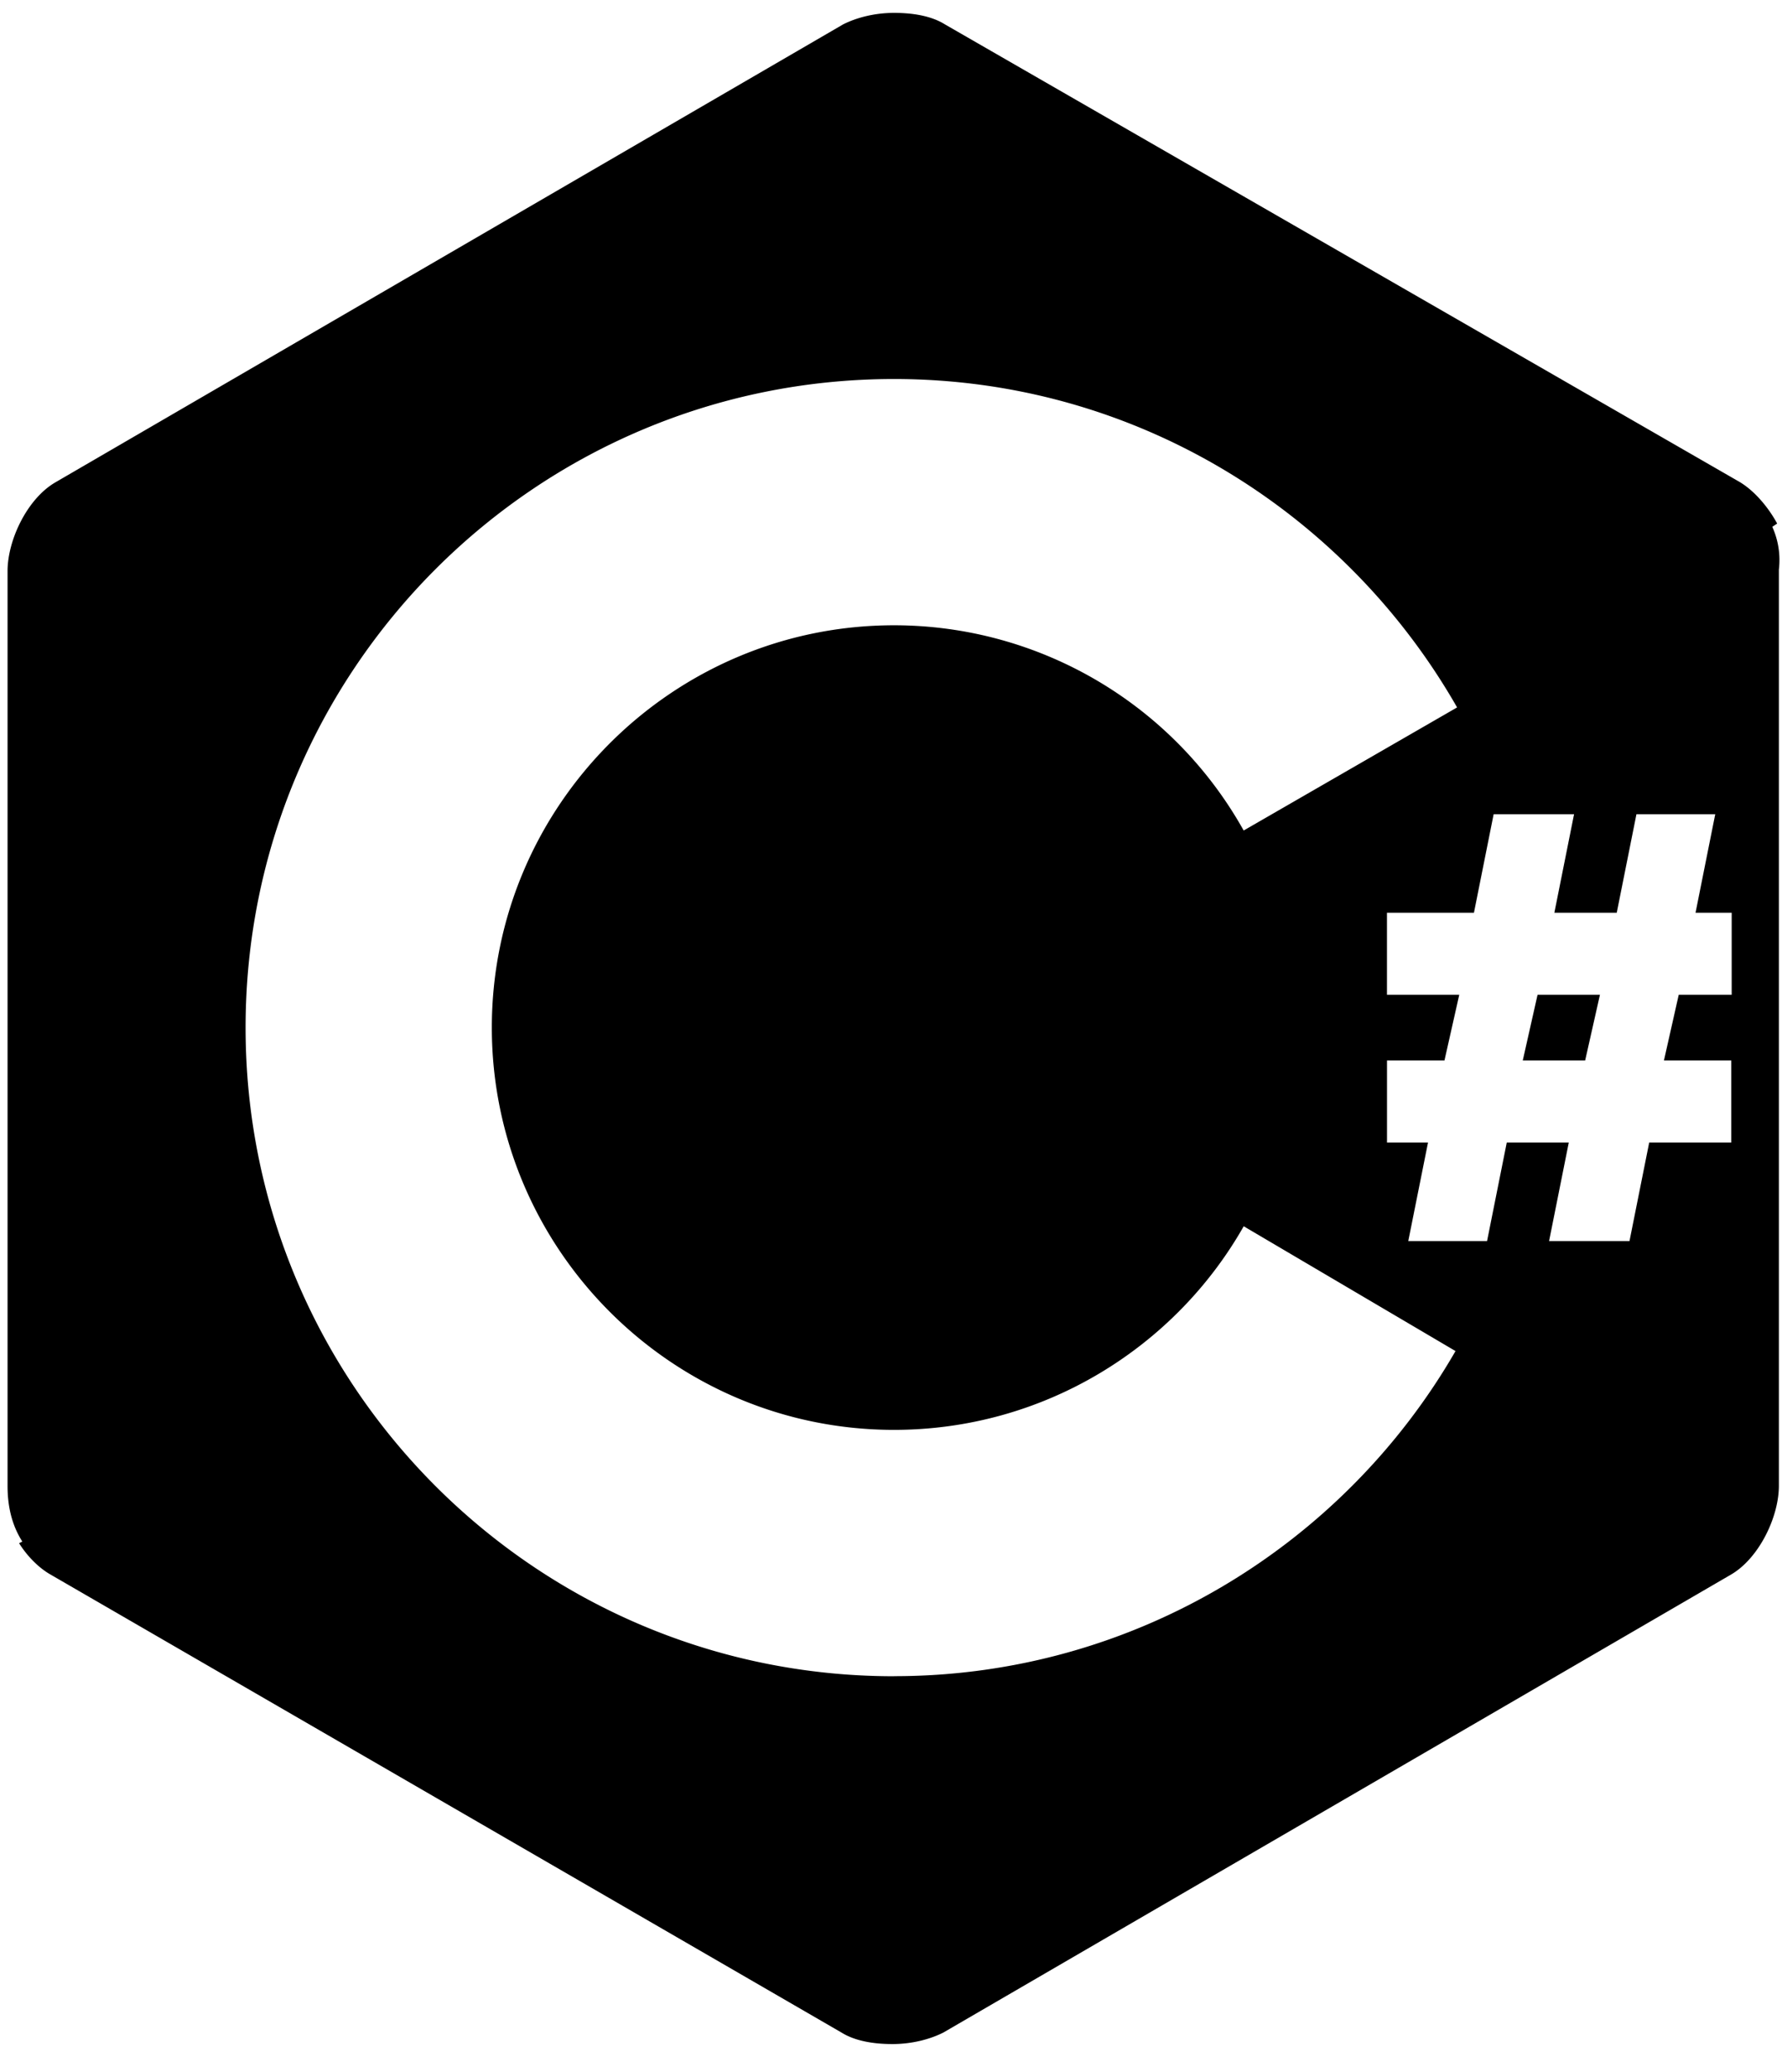 <svg xmlns="http://www.w3.org/2000/svg" width="100%" height="100%" viewBox="0 0 44 51" fill-rule="evenodd" stroke-linejoin="round" stroke-miterlimit="2"><path d="M43.638 12.968l.12-.08c-.242-.445-.606-.85-.97-1.05L23.266.6c-.323-.202-.768-.283-1.253-.283s-.93.12-1.253.283L1.358 11.877C.67 12.28.186 13.292.186 14.06v22.514c0 .445.08.93.364 1.374l-.08.04c.202.323.485.606.768.768L20.72 50.034c.324.202.768.283 1.254.283s.93-.12 1.253-.283l19.4-11.277c.687-.405 1.173-1.415 1.173-2.183V14.02a1.98 1.98 0 0 0-.162-1.051zM22.013 41.263c-8.812 0-15.966-7.155-15.966-15.966S13.2 9.33 22.013 9.33c5.942 0 11.116 3.274 13.864 8.084l-5.255 3.03a9.86 9.86 0 0 0-8.609-5.052c-5.457 0-9.903 4.446-9.903 9.903s4.446 9.903 9.903 9.903c3.678 0 6.912-2.02 8.61-5.012l5.215 3.072c-2.75 4.77-7.923 8.003-13.824 8.003zm20.614-16.775h-1.293l-.364 1.617h1.657v2.02h-2.02l-.485 2.425h-1.98l.485-2.425H37.1l-.485 2.425h-1.94l.486-2.425h-1.01v-2.02h1.415l.364-1.617h-1.78v-2.02h2.142l.485-2.425h1.98l-.485 2.425h1.536l.485-2.425h1.94l-.485 2.425h.89v2.02zm-5.133 1.617h1.536l.364-1.617h-1.536l-.364 1.617z" fill-rule="nonzero"/></svg>